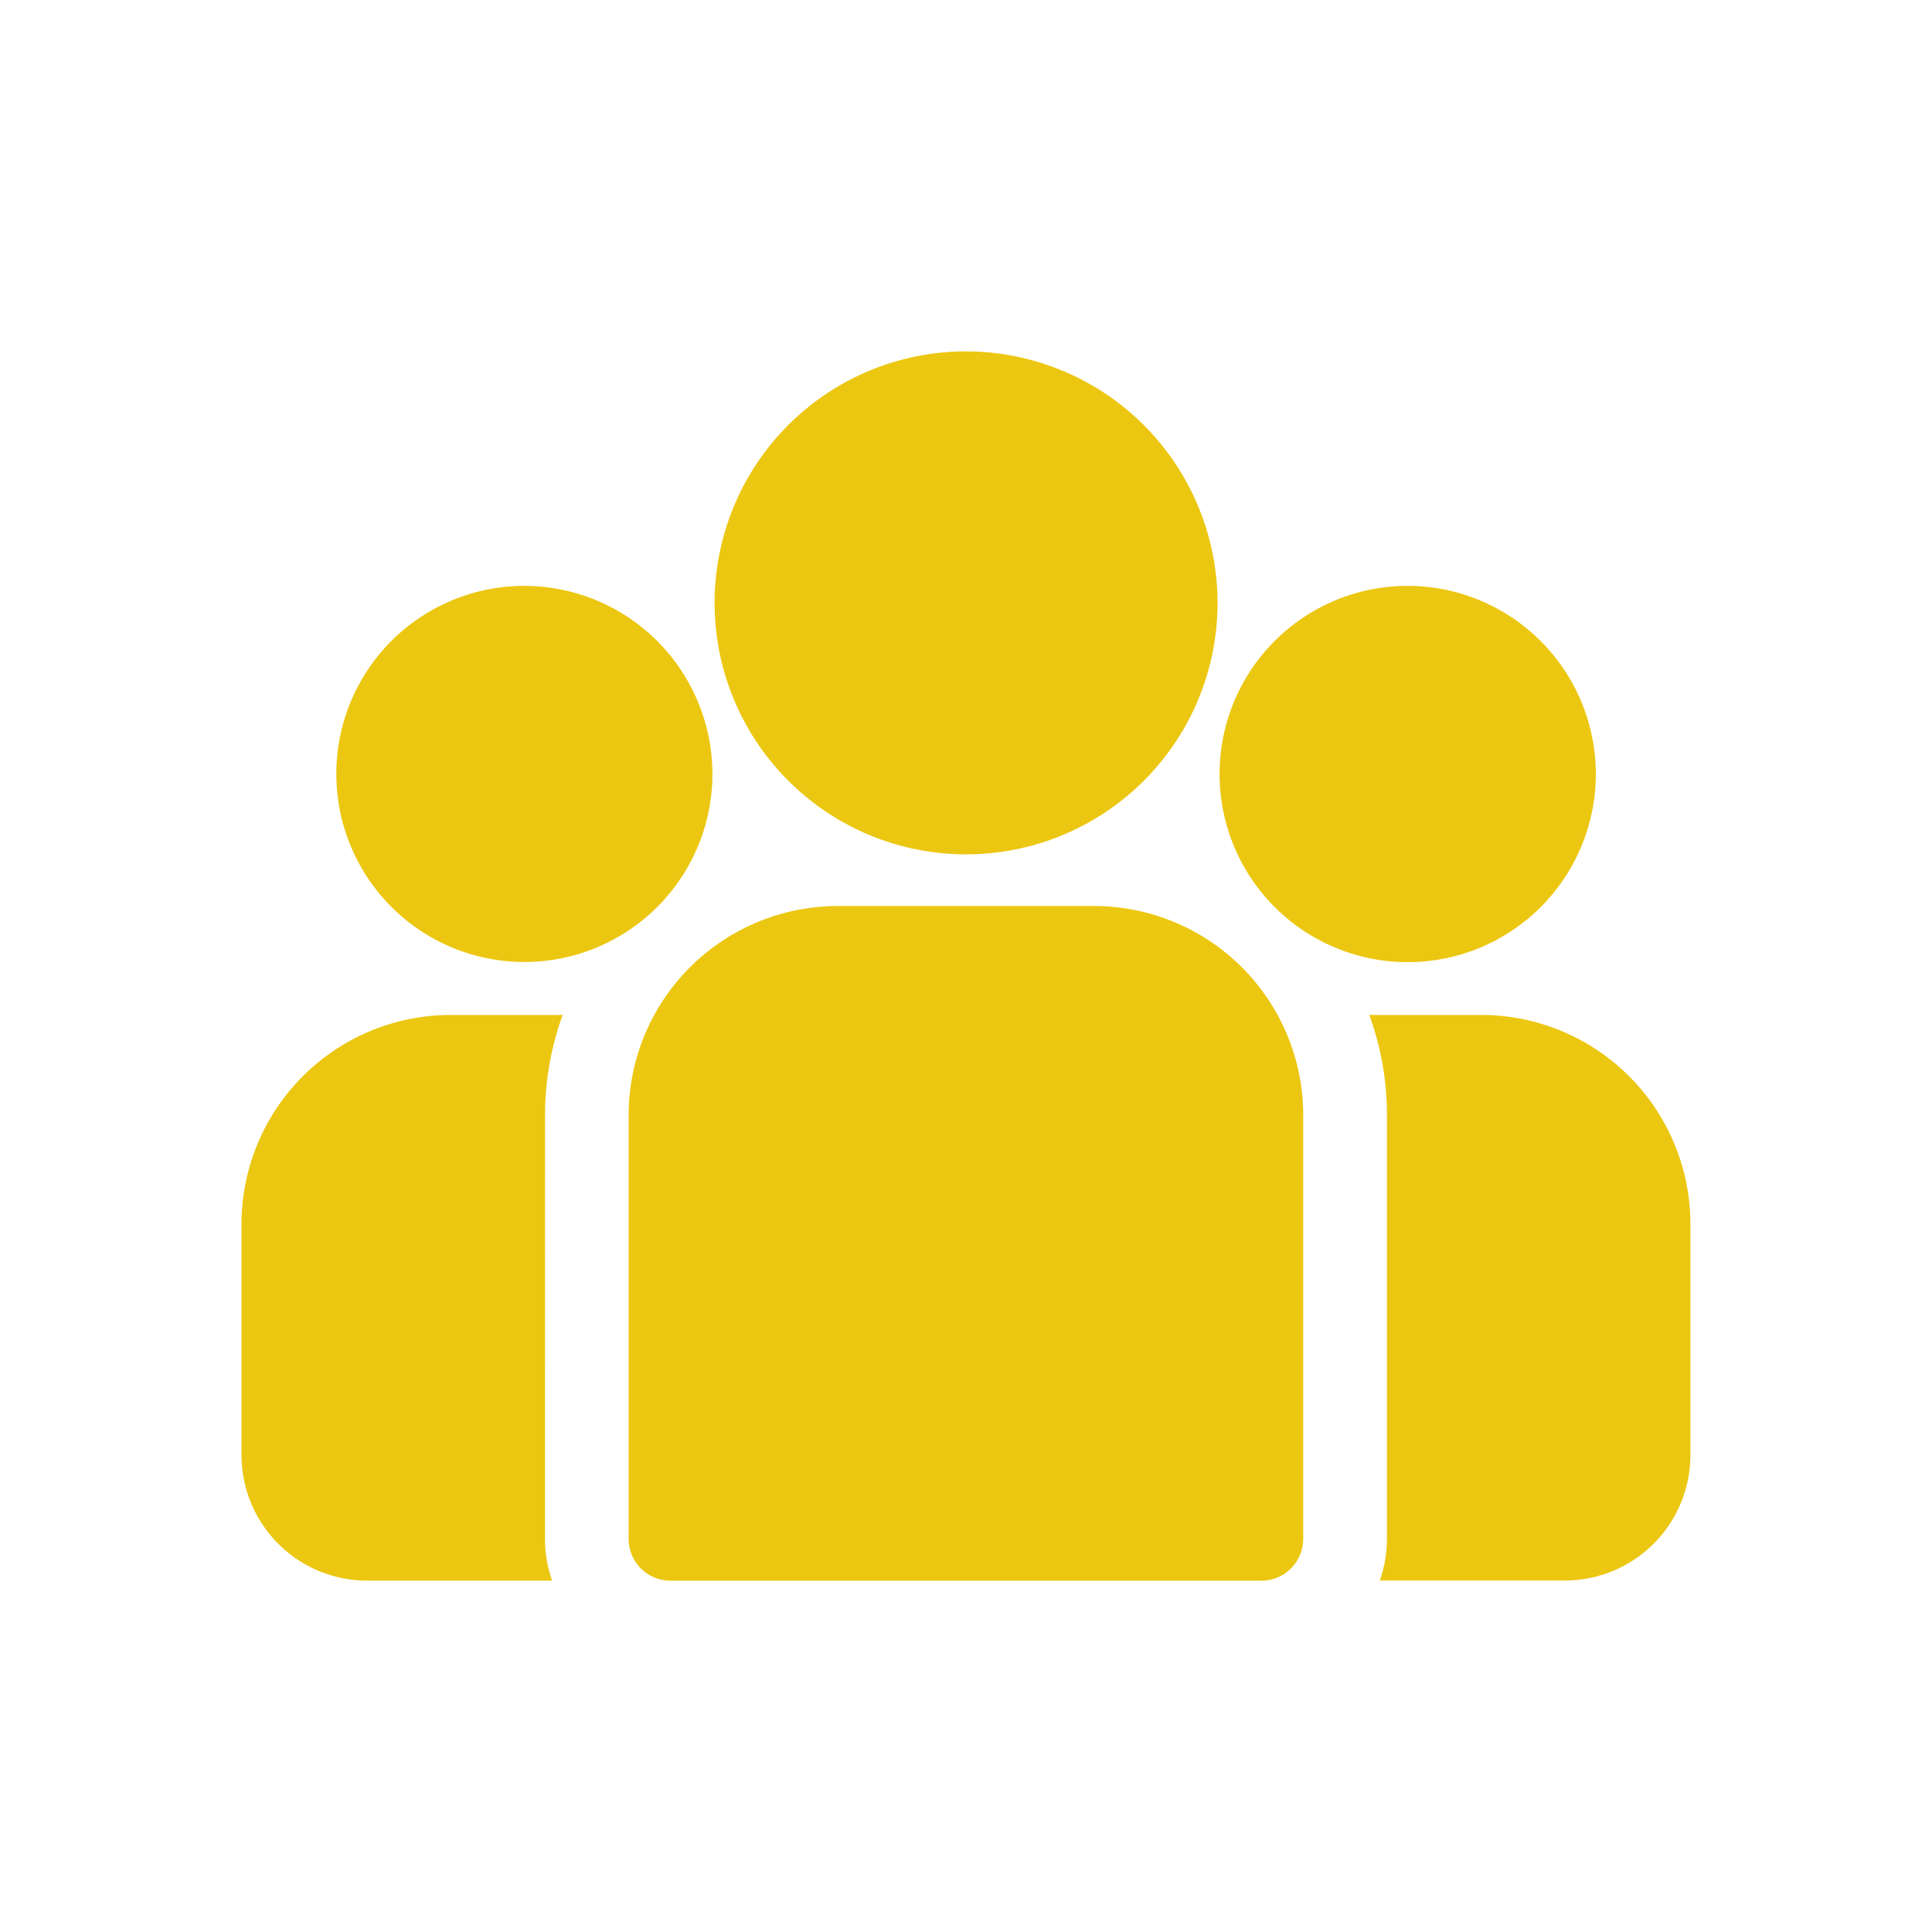 <svg xmlns="http://www.w3.org/2000/svg" width="24" height="24" viewBox="0 0 24 24"><defs><style>.a,.b{fill:#ecc711;}.a{opacity:0;}</style></defs><g transform="translate(-79 -228)"><rect class="a" width="24" height="24" transform="translate(79 228)"/><g transform="translate(82 193.525)"><g transform="translate(14.01 47.083)"><path class="b" d="M399.886,273.32h-1.392a3.622,3.622,0,0,1,.219,1.245v5.261a1.551,1.551,0,0,1-.089.52h2.3a1.561,1.561,0,0,0,1.559-1.559v-2.868A2.6,2.6,0,0,0,399.886,273.32Z" transform="translate(-398.494 -273.32)"/></g><g transform="translate(0 47.083)"><path class="b" d="M3.771,274.566a3.621,3.621,0,0,1,.219-1.245H2.6a2.6,2.6,0,0,0-2.6,2.6v2.868a1.561,1.561,0,0,0,1.559,1.559h2.3a1.552,1.552,0,0,1-.089-.52Z" transform="translate(0 -273.321)"/></g><g transform="translate(4.81 45.73)"><path class="b" d="M142.61,234.815h-3.182a2.6,2.6,0,0,0-2.6,2.6v5.261a.52.52,0,0,0,.52.52h7.34a.52.52,0,0,0,.52-.52v-5.261A2.6,2.6,0,0,0,142.61,234.815Z" transform="translate(-136.829 -234.815)"/></g><g transform="translate(5.875 38.84)"><g transform="translate(0 0)"><path class="b" d="M170.239,38.84a3.124,3.124,0,1,0,3.125,3.125A3.128,3.128,0,0,0,170.239,38.84Z" transform="translate(-167.114 -38.84)"/></g></g><g transform="translate(1.176 41.753)"><g transform="translate(0 0)"><path class="b" d="M35.78,121.689a2.336,2.336,0,1,0,2.337,2.337A2.34,2.34,0,0,0,35.78,121.689Z" transform="translate(-33.443 -121.689)"/></g></g><g transform="translate(12.15 41.753)"><g transform="translate(0 0)"><path class="b" d="M347.944,121.689a2.337,2.337,0,1,0,2.337,2.337A2.34,2.34,0,0,0,347.944,121.689Z" transform="translate(-345.607 -121.689)"/></g></g></g></g></svg>